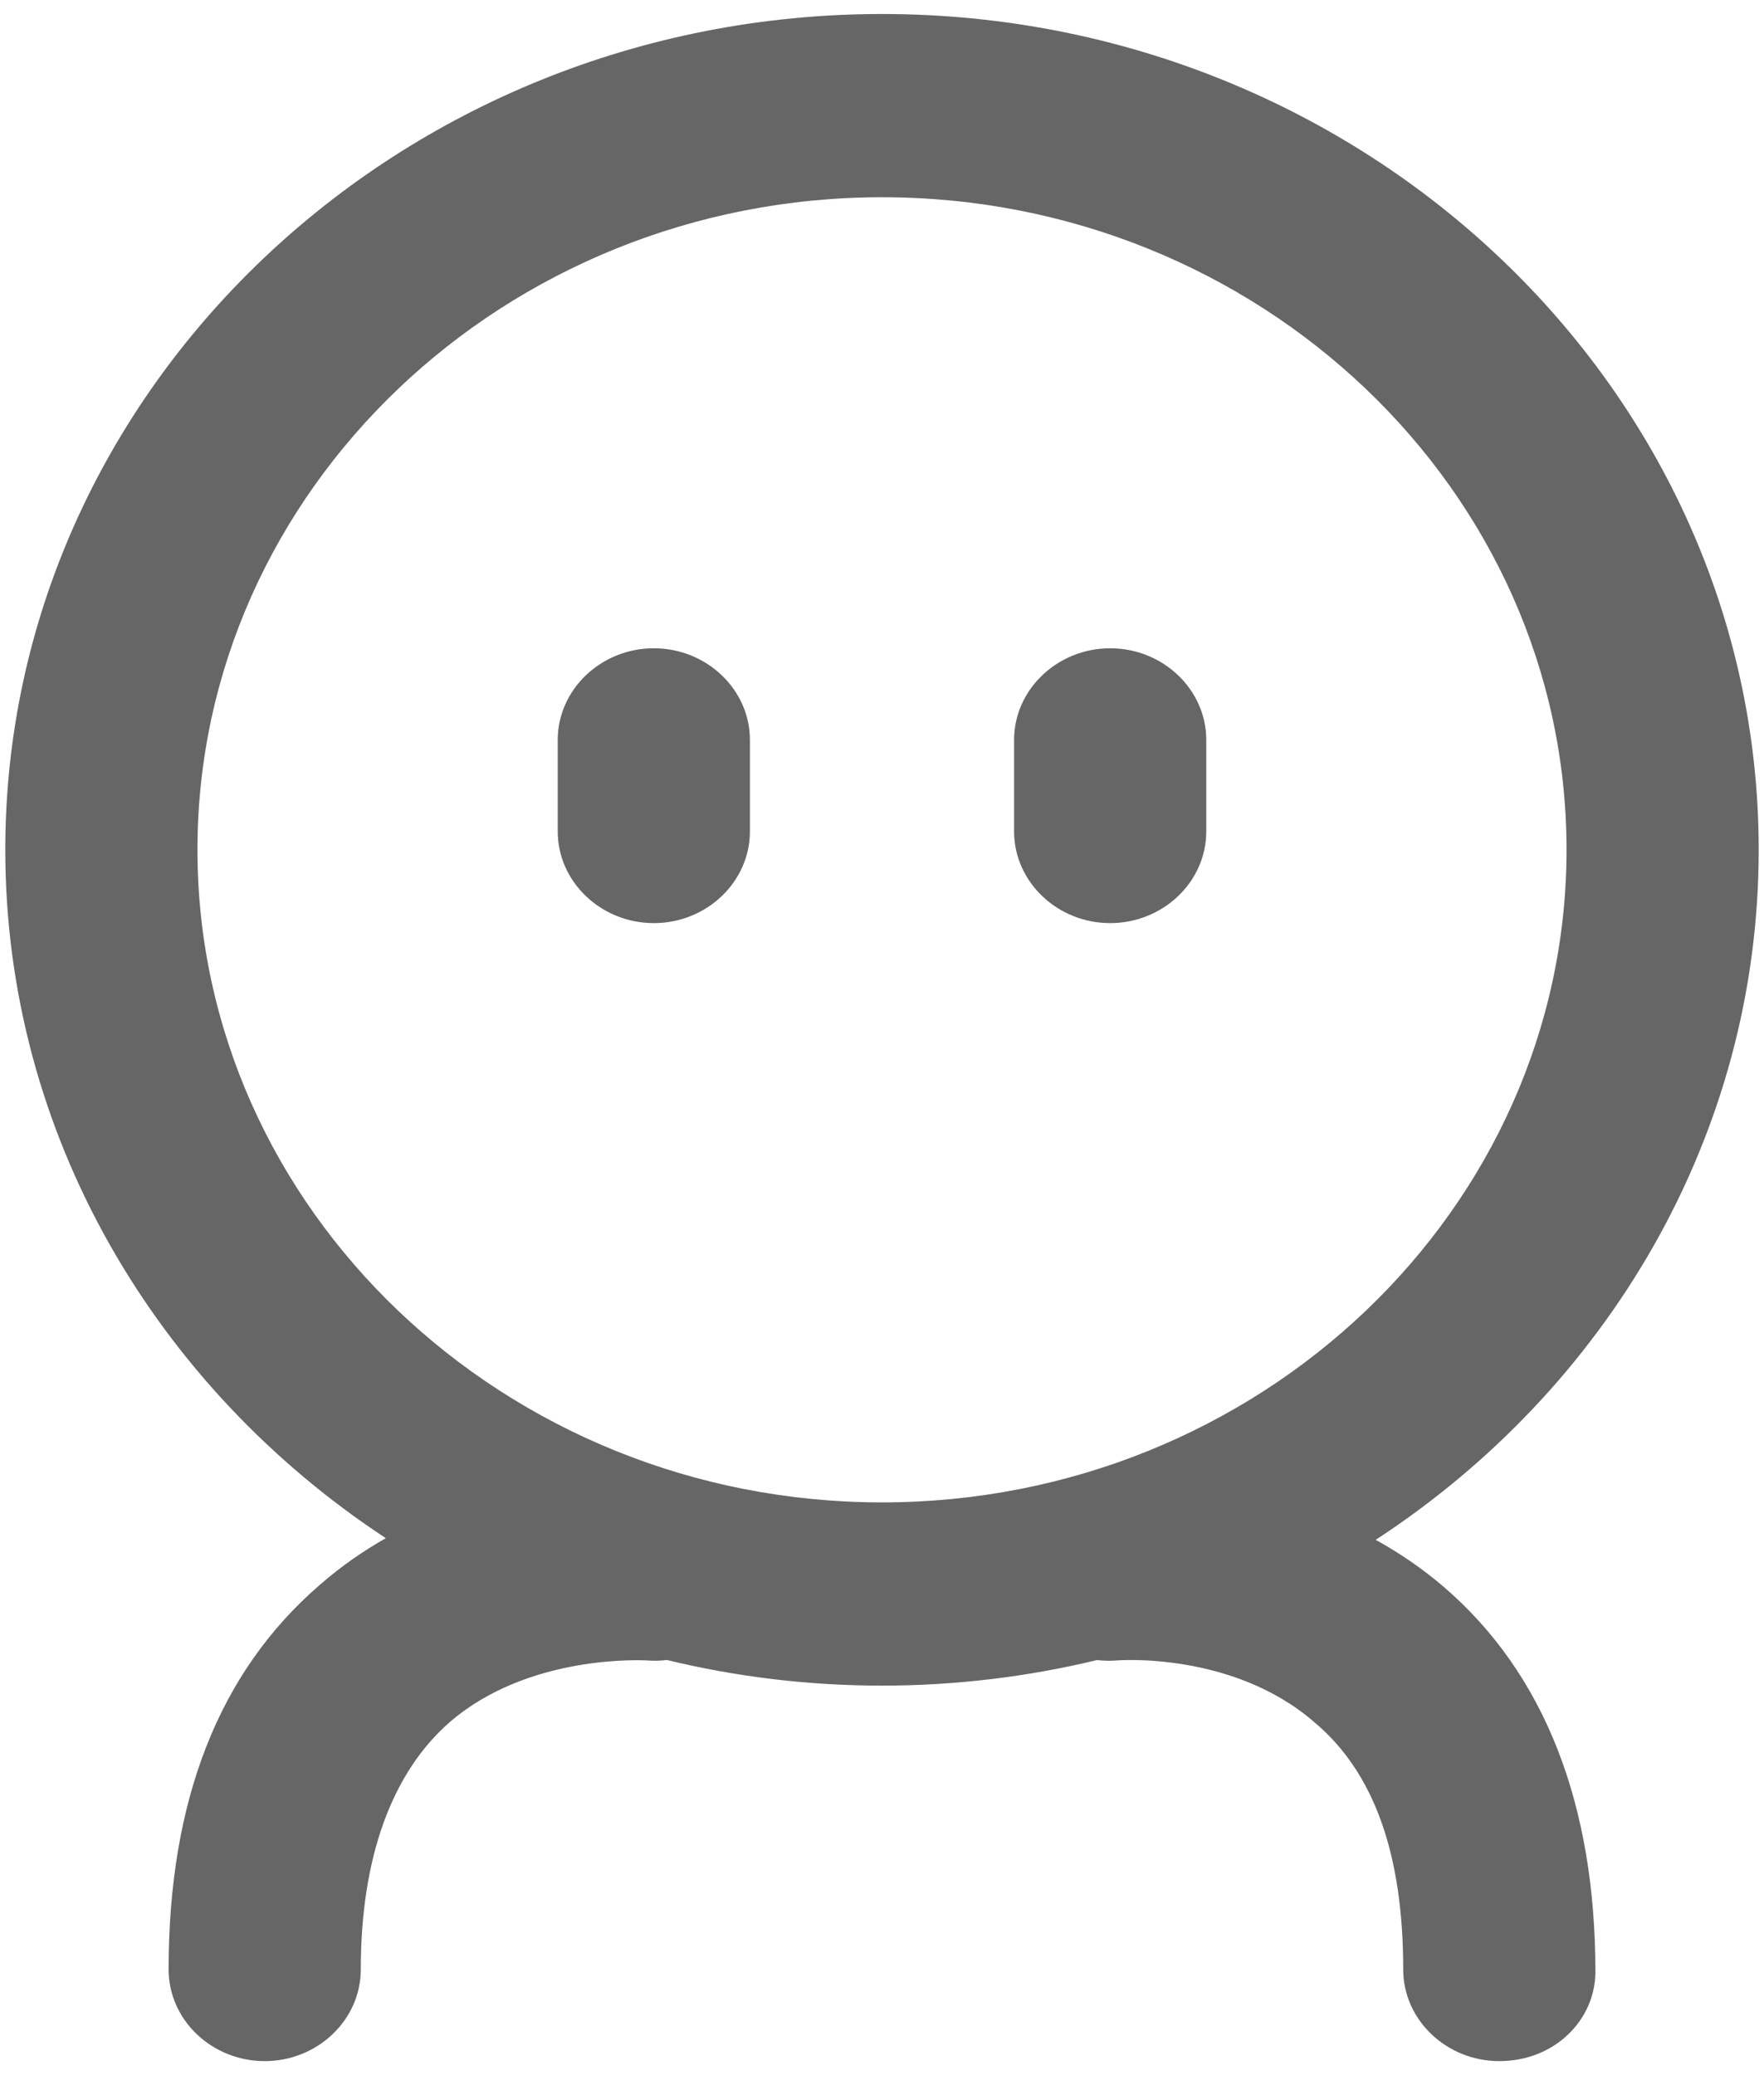 ﻿<?xml version="1.0" encoding="utf-8"?>
<svg version="1.1" xmlns:xlink="http://www.w3.org/1999/xlink" width="17px" height="20px" xmlns="http://www.w3.org/2000/svg">
  <g transform="matrix(1 0 0 1 -321 -7 )">
    <path d="M 3.083 15.274  C 3.287 15.096  3.501 14.948  3.718 14.825  C 1.506 13.369  0.051 10.936  0.051 8.19  C 0.051 3.754  3.847 0.135  8.5 0.135  C 13.153 0.135  16.949 3.754  16.949 8.19  C 16.949 10.946  15.484 13.387  13.258 14.841  C 13.483 14.965  13.705 15.115  13.917 15.297  C 14.889 16.135  15.375 17.393  15.375 19.004  C 15.375 19.468  14.982 19.865  14.449 19.865  C 13.94 19.865  13.523 19.468  13.523 18.982  C 13.523 17.879  13.246 17.084  12.667 16.599  C 11.88 15.914  10.769 16.003  10.769 16.003  C 10.701 16.009  10.635 16.007  10.571 16  C 9.908 16.16  9.214 16.246  8.5 16.246  C 7.785 16.246  7.091 16.16  6.427 15.999  C 6.363 16.007  6.297 16.009  6.231 16.003  C 6.208 16.003  5.097 15.937  4.333 16.599  C 3.778 17.084  3.477 17.901  3.477 18.982  C 3.477 19.468  3.06 19.865  2.551 19.865  C 2.041 19.865  1.625 19.468  1.625 18.982  C 1.625 17.349  2.111 16.113  3.083 15.274  Z M 1.903 8.19  C 1.903 11.655  4.866 14.48  8.5 14.48  C 12.134 14.48  15.097 11.655  15.097 8.19  C 15.097 4.726  12.134 1.901  8.5 1.901  C 4.866 1.901  1.903 4.726  1.903 8.19  Z M 10.699 6.248  C 11.208 6.248  11.625 6.646  11.625 7.131  L 11.625 8.014  C 11.625 8.499  11.208 8.897  10.699 8.897  C 10.19 8.897  9.773 8.499  9.773 8.014  L 9.773 7.131  C 9.773 6.646  10.19 6.248  10.699 6.248  Z M 6.301 6.248  C 6.81 6.248  7.227 6.646  7.227 7.131  L 7.227 8.014  C 7.227 8.499  6.81 8.897  6.301 8.897  C 5.792 8.897  5.375 8.499  5.375 8.014  L 5.375 7.131  C 5.375 6.646  5.792 6.248  6.301 6.248  Z " fill-rule="nonzero" fill="#666666" stroke="none" transform="matrix(1 0 0 1 321 7 )" />
  </g>
</svg>